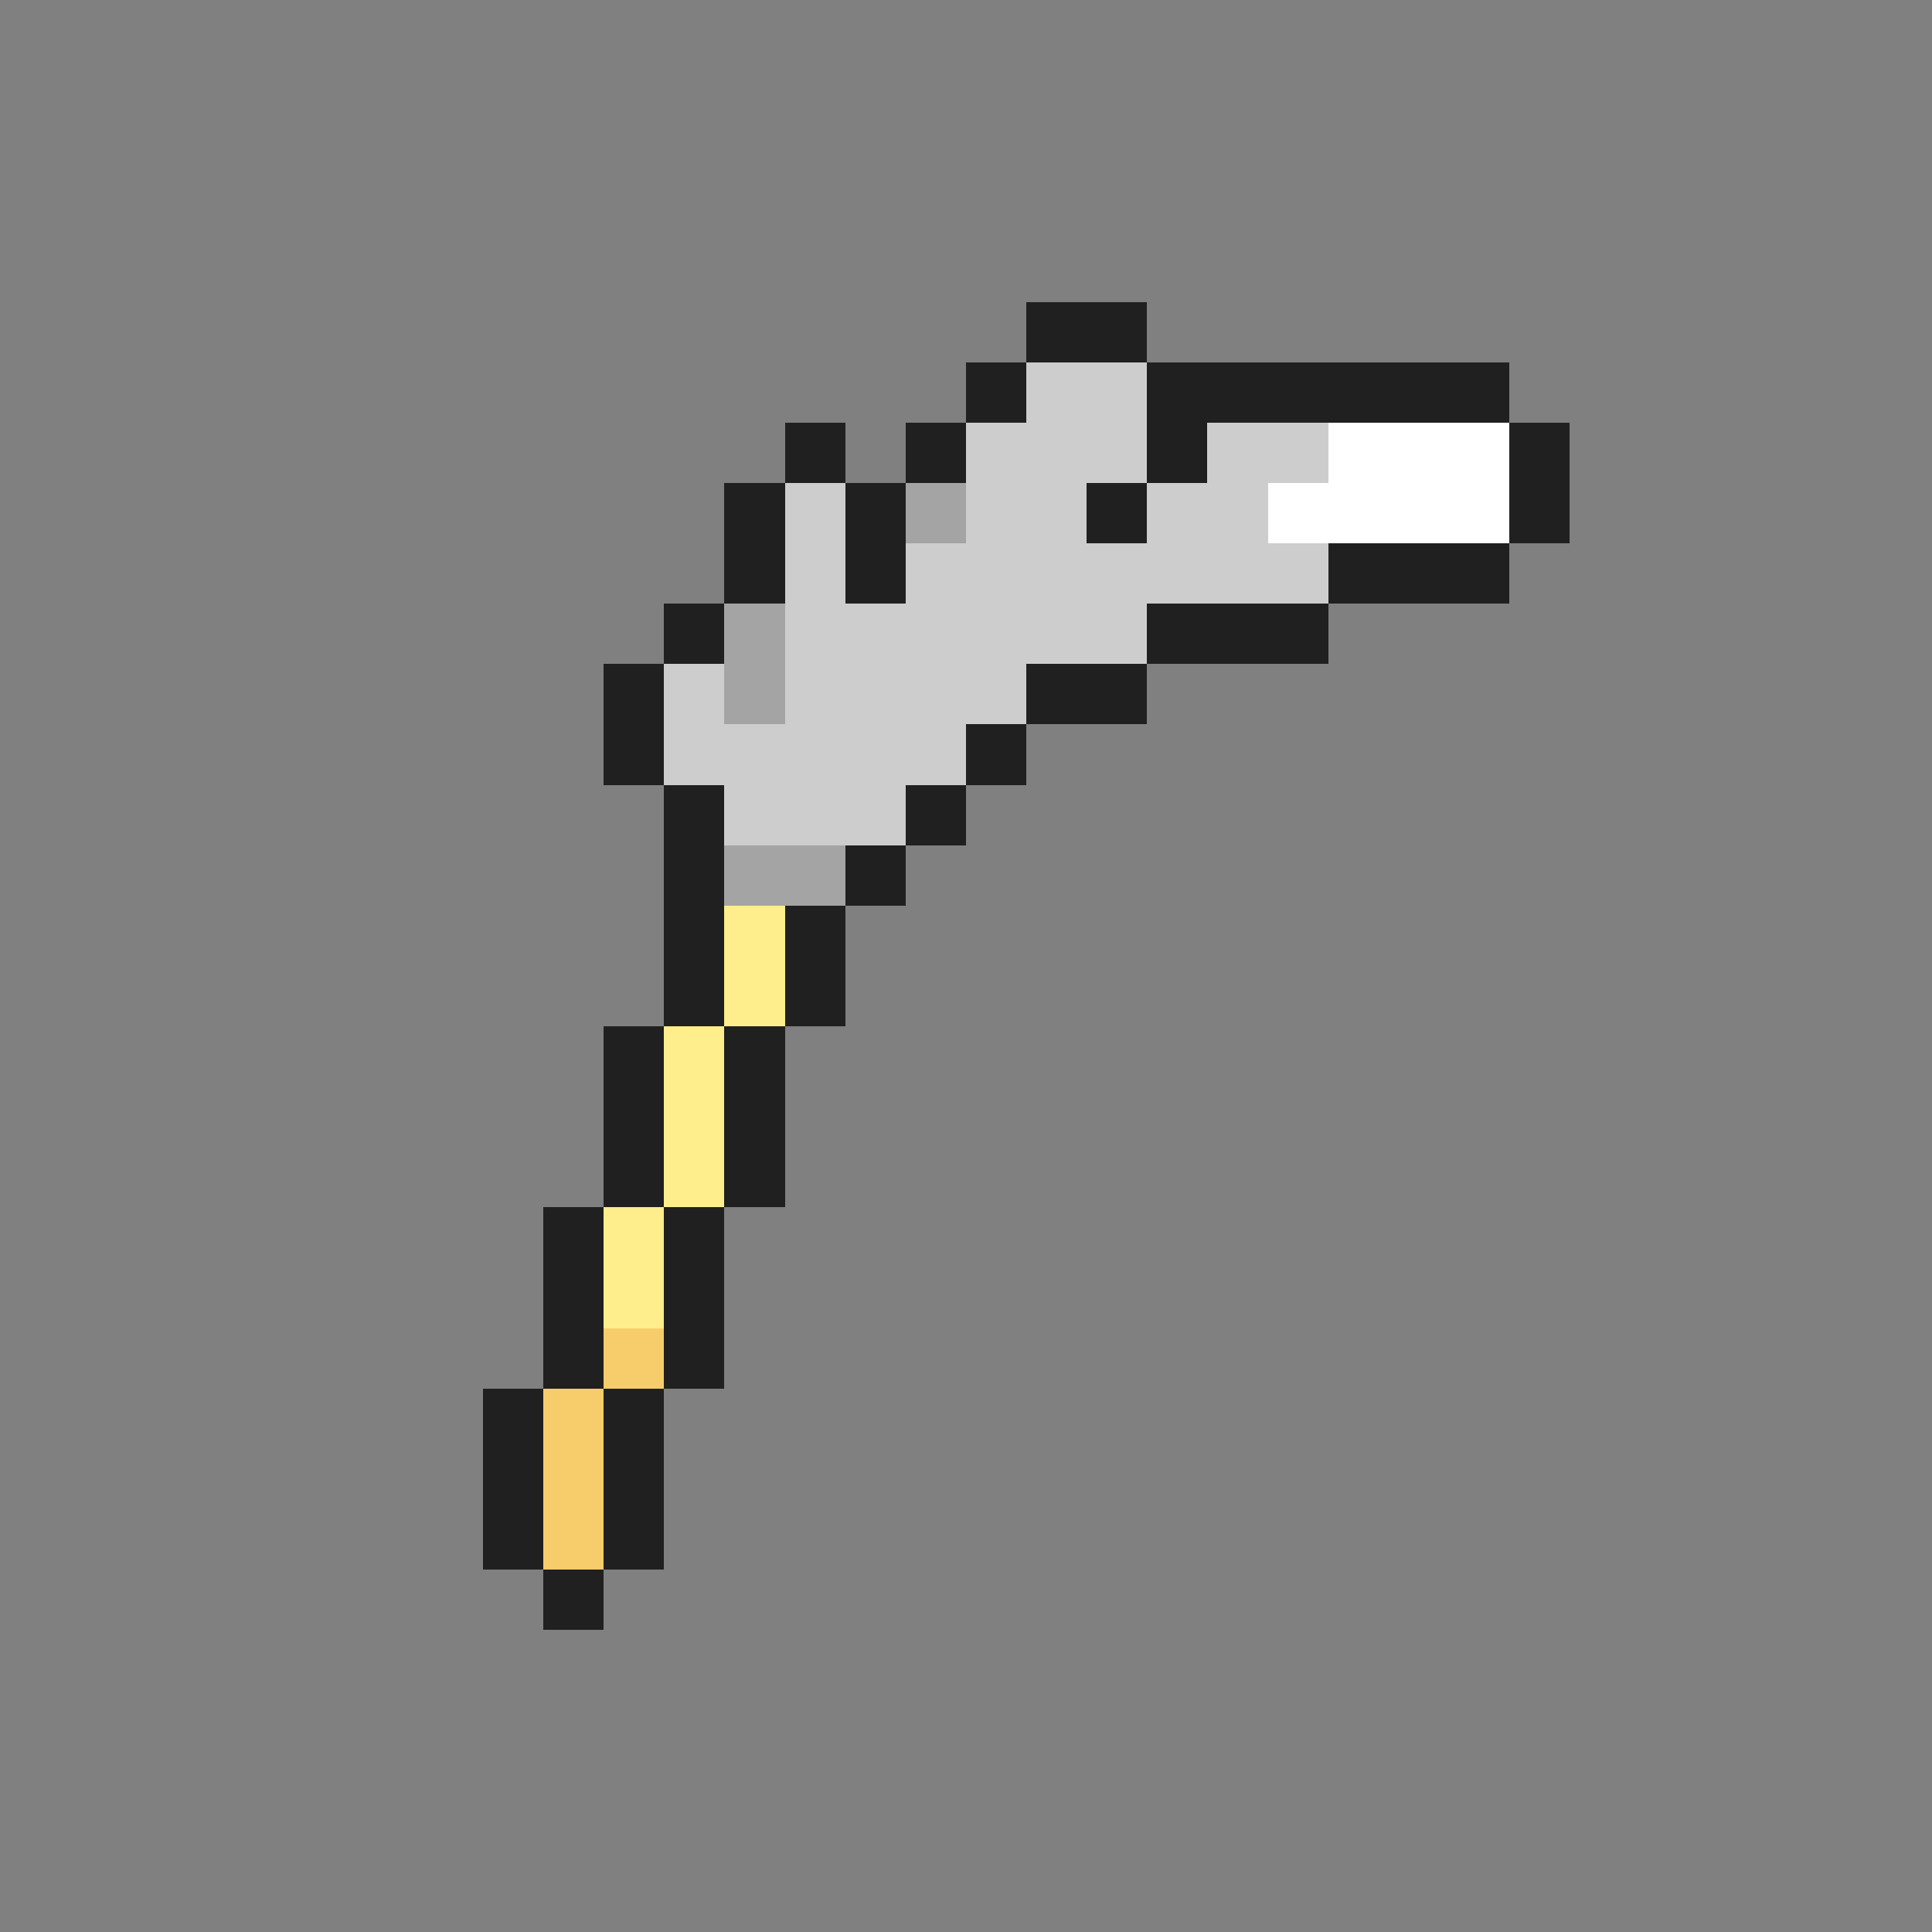 <svg xmlns="http://www.w3.org/2000/svg" viewBox="0 -0.5 32 32" shape-rendering="crispEdges">
<rect x="0" y="-0.5" width="32" height="32" fill="#808080" stroke="none"/>
<path stroke="#202020" d="M17 5h2M16 6h1M19 6h6M13 7h1M15 7h1M19 7h1M25 7h1M12 8h1M14 8h1M18 8h1M25 8h1M12 9h1M14 9h1M22 9h3M11 10h1M19 10h3M10 11h1M17 11h2M10 12h1M16 12h1M11 13h1M15 13h1M11 14h1M14 14h1M11 15h1M13 15h1M11 16h1M13 16h1M10 17h1M12 17h1M10 18h1M12 18h1M10 19h1M12 19h1M9 20h1M11 20h1M9 21h1M11 21h1M9 22h1M11 22h1M8 23h1M10 23h1M8 24h1M10 24h1M8 25h1M10 25h1M9 26h1" />
<path stroke="#cdcdcd" d="M17 6h2M16 7h3M20 7h2M13 8h1M16 8h2M19 8h2M13 9h1M15 9h7M13 10h6M11 11h1M13 11h4M11 12h5M12 13h3" />
<path stroke="#ffffff" d="M22 7h3M21 8h4" />
<path stroke="#a4a4a4" d="M15 8h1M12 10h1M12 11h1M12 14h2" />
<path stroke="#ffee8b" d="M12 15h1M12 16h1M11 17h1M11 18h1M11 19h1M10 20h1M10 21h1" />
<path stroke="#f6cd6a" d="M10 22h1M9 23h1M9 24h1M9 25h1" />
</svg>